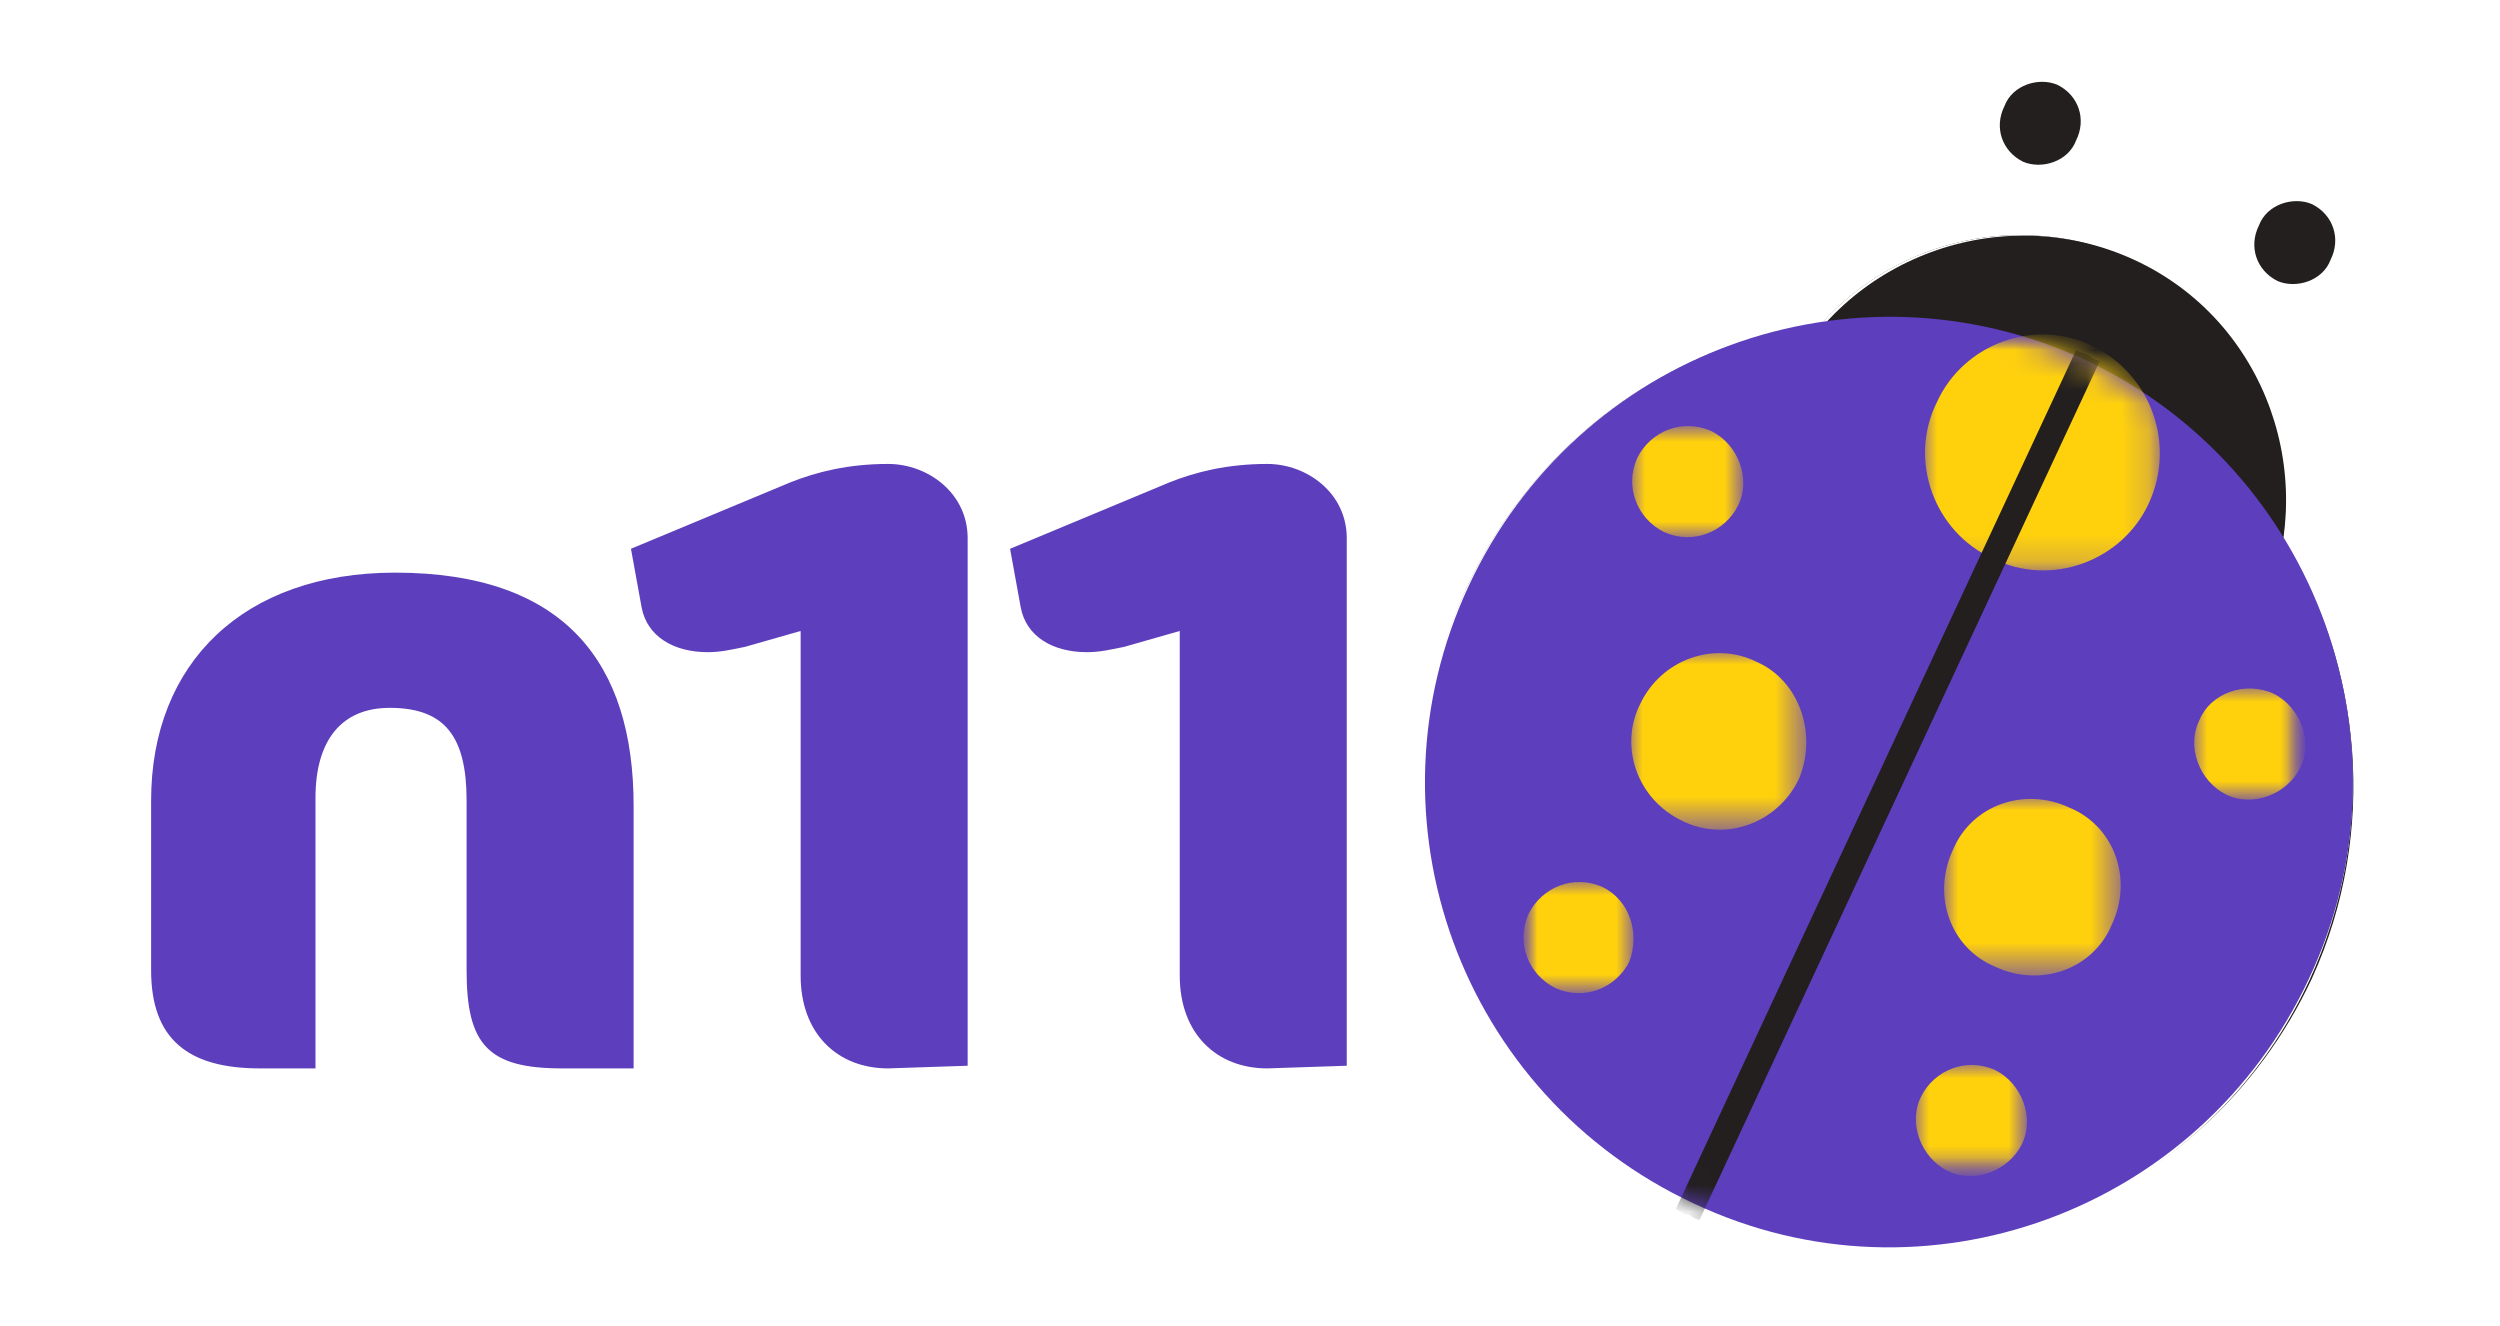 <?xml version="1.0" encoding="utf-8"?>
<!-- Generator: Adobe Illustrator 26.0.3, SVG Export Plug-In . SVG Version: 6.00 Build 0)  -->
<svg version="1.1" id="Layer_1" xmlns="http://www.w3.org/2000/svg" xmlns:xlink="http://www.w3.org/1999/xlink" x="0px" y="0px"
	 viewBox="0 0 94.3 50" style="enable-background:new 0 0 94.3 50;" xml:space="preserve">
<style type="text/css">
	.st0{fill:#231F1F;}
	.st1{fill:#5D3EBC;}
	.st2{fill:#FFFFFF;}
	.st3{filter:url(#Adobe_OpacityMaskFilter);}
	.st4{fill-rule:evenodd;clip-rule:evenodd;fill:#FFFFFF;}
	.st5{mask:url(#mask-2_00000052071856800029390820000000666906293174332604_);}
	.st6{filter:url(#Adobe_OpacityMaskFilter_00000044178655606169337220000017648606030766790033_);}
	.st7{mask:url(#mask-4_00000018199228850983432700000016724008956575519141_);fill:#FFD10D;}
	.st8{filter:url(#Adobe_OpacityMaskFilter_00000057127166535428013850000007109242837989621180_);}
	.st9{mask:url(#mask-6_00000060015246543789776040000008244370739750108845_);fill:#FFD10D;}
	.st10{filter:url(#Adobe_OpacityMaskFilter_00000046339945494983601460000012556528190284546694_);}
	.st11{mask:url(#mask-8_00000054981436123089227360000003922894205699100605_);fill:#FFD10D;}
	.st12{filter:url(#Adobe_OpacityMaskFilter_00000078010551206692942500000012060176540145694606_);}
	.st13{mask:url(#mask-10_00000155858631616322820820000000591674227629206435_);fill:#FFD10D;}
	.st14{filter:url(#Adobe_OpacityMaskFilter_00000147922064625664270290000014594159622934406071_);}
	.st15{mask:url(#mask-12_00000155120435691390590550000013272417082445627570_);fill:#FFD10D;}
	.st16{filter:url(#Adobe_OpacityMaskFilter_00000034807590147614602360000017484334329866245804_);}
	.st17{mask:url(#mask-14_00000007408900427994124470000000860510126133312927_);fill:#FFD10D;}
	.st18{filter:url(#Adobe_OpacityMaskFilter_00000106834023704480648000000016003817326566017172_);}
	.st19{mask:url(#mask-16_00000105400910820478629410000004384438025749692852_);fill:#FFD10D;}
	.st20{filter:url(#Adobe_OpacityMaskFilter_00000061436063497610505870000012934977073335546544_);}
	.st21{mask:url(#mask-18_00000029759890169765147750000016359979847829910967_);fill:#231F1F;}
</style>
<g id="Page-1">
	<g id="n11" transform="translate(0.6, 0.4)">
		<g id="Group" transform="translate(57.209, 0)">
			<path id="Path" class="st0" d="M28.3,19.9c0.6-4.3-1.6-8.6-5.7-10.5c-4.1-1.9-8.8-0.8-11.7,2.4c-5.7,0.8-10.8,4.4-13.4,10
				C-6.5,30.5-2.7,40.9,6.1,45s19.2,0.3,23.3-8.5C31.9,31,31.3,24.7,28.3,19.9z"/>
			<path id="Path_00000143603971392809122760000007640815875415418806_" class="st0" d="M18.5,5.7c0.7,0.3,1.7,0,2-0.8
				c0.4-0.8,0.1-1.7-0.7-2.1c-0.7-0.3-1.7,0-2,0.8C17.4,4.4,17.7,5.3,18.5,5.7z"/>
			<path id="Path_00000137109488085303627730000011948390021594187655_" class="st0" d="M28.1,10.2c0.7,0.3,1.7,0,2-0.8
				c0.4-0.8,0.1-1.7-0.7-2.1c-0.7-0.3-1.7,0-2,0.8C27,8.9,27.3,9.8,28.1,10.2L28.1,10.2z"/>
		</g>
		<path id="Path_00000135659836416706162110000006576667349878926996_" class="st1" d="M20.6,39.9c-2.8,0-3.6-0.9-3.6-3.7v-6.4
			c0-2.4-0.8-3.5-2.9-3.5c-1.8,0-2.8,1.2-2.8,3.4v10.2H9.2c-2.7,0-4.1-1.1-4.1-3.7v-6.4c0-5.2,3.5-8.6,9.2-8.6c6.4,0,9,3.4,9,8.8
			v9.9L20.6,39.9L20.6,39.9z"/>
		<path id="Path_00000086653359770850730110000002140986857223992473_" class="st1" d="M32.9,39.9c-1.9,0-3.3-1.3-3.3-3.5V23.4
			L27.5,24c-0.5,0.1-0.9,0.2-1.4,0.2c-1.3,0-2.3-0.6-2.5-1.7l-0.4-2.2l6-2.5c1-0.4,2.2-0.7,3.7-0.7c1.5,0,3,1.1,3,2.8v19.9
			L32.9,39.9L32.9,39.9z"/>
		<path id="Path_00000132769501800186388420000015324568226775367864_" class="st1" d="M47.2,39.9c-1.9,0-3.3-1.3-3.3-3.5V23.4
			L41.8,24c-0.5,0.1-0.9,0.2-1.4,0.2c-1.3,0-2.3-0.6-2.5-1.7l-0.4-2.2l6-2.5c1-0.4,2.2-0.7,3.7-0.7c1.5,0,3,1.1,3,2.8v19.9
			L47.2,39.9L47.2,39.9z"/>
		<path id="Path_00000107560321497159779410000010971926444152310425_" class="st2" d="M85.5,19.9c0.6-4.3-1.6-8.6-5.7-10.5
			c-4.1-1.9-8.8-0.8-11.7,2.4c-5.7,0.8-10.8,4.4-13.4,10c-4.1,8.8-0.3,19.2,8.5,23.3s19.2,0.3,23.3-8.5C89.1,31,88.5,24.7,85.5,19.9
			z"/>
		<path id="Path_00000152238953024864839510000001065099366597438876_" class="st0" d="M84.7,22.7c-2.3,5-8.3,7.2-13.3,4.9
			c-5-2.3-7.2-8.3-4.8-13.3c2.3-5,8.3-7.2,13.3-4.9C84.9,11.7,87,17.7,84.7,22.7L84.7,22.7z"/>
		<path id="Path_00000167367121824585722800000014311310586464037305_" class="st1" d="M86.5,36.5C82.4,45.3,72,49.1,63.3,45
			c-8.8-4.1-12.6-14.5-8.5-23.3c4.1-8.8,14.5-12.6,23.3-8.5C86.8,17.3,90.6,27.8,86.5,36.5z"/>
		<g id="Clipped_00000119113757397195837430000015377670717620903058_" transform="translate(57.209, 10.619)">
			<g id="Path_00000165913104519276319410000001825873670395099285_">
			</g>
			<defs>
				<filter id="Adobe_OpacityMaskFilter" filterUnits="userSpaceOnUse" x="-0.3" y="1.7" width="29.4" height="31.7">
					<feColorMatrix  type="matrix" values="1 0 0 0 0  0 1 0 0 0  0 0 1 0 0  0 0 0 1 0"/>
				</filter>
			</defs>
			
				<mask maskUnits="userSpaceOnUse" x="-0.3" y="1.7" width="29.4" height="31.7" id="mask-2_00000052071856800029390820000000666906293174332604_">
				<g class="st3">
					<path id="path-1_00000091011881254189849230000012928252193114982077_" class="st4" d="M-2.4,11.1c-4.1,8.8-0.3,19.2,8.5,23.3
						c8.8,4.1,19.2,0.3,23.3-8.5c4.1-8.8,0.3-19.2-8.5-23.3C18.5,1.5,16,1,13.5,1C6.9,1,0.6,4.7-2.4,11.1L-2.4,11.1z"/>
				</g>
			</mask>
			<g id="Group_00000057123674255384432930000010060770665857216911_" class="st5">
				<g id="Clipped" transform="translate(-59.047, -12.453)">
					<g>
						<g id="Path_00000093897304607975306270000015628853144161864381_">
						</g>
						<defs>
							
								<filter id="Adobe_OpacityMaskFilter_00000046316093716548800010000007656662837860986781_" filterUnits="userSpaceOnUse" x="73.8" y="14.1" width="8.9" height="8.9">
								<feColorMatrix  type="matrix" values="1 0 0 0 0  0 1 0 0 0  0 0 1 0 0  0 0 0 1 0"/>
							</filter>
						</defs>
						
							<mask maskUnits="userSpaceOnUse" x="73.8" y="14.1" width="8.9" height="8.9" id="mask-4_00000018199228850983432700000016724008956575519141_">
							<g style="filter:url(#Adobe_OpacityMaskFilter_00000046316093716548800010000007656662837860986781_);">
								<polygon id="path-3_00000087380354282519079200000012430314582054507676_" class="st4" points="91.6,2.9 5.3,2.9 5.3,50.1 
									91.6,50.1 								"/>
							</g>
						</mask>
						<path id="Path_00000116936864487719104140000005570029613272568975_" class="st7" d="M82.3,20.4c-1,2.2-3.7,3.2-5.9,2.1
							c-2.2-1-3.2-3.7-2.1-5.9c1-2.2,3.7-3.2,5.9-2.1C82.4,15.6,83.3,18.2,82.3,20.4L82.3,20.4z"/>
					</g>
					<g>
						<g id="Path_00000174568349710883422450000015404729493739202736_">
						</g>
						<defs>
							
								<filter id="Adobe_OpacityMaskFilter_00000129188140105127719170000005330554284498170787_" filterUnits="userSpaceOnUse" x="62.7" y="26" width="6.7" height="6.7">
								<feColorMatrix  type="matrix" values="1 0 0 0 0  0 1 0 0 0  0 0 1 0 0  0 0 0 1 0"/>
							</filter>
						</defs>
						
							<mask maskUnits="userSpaceOnUse" x="62.7" y="26" width="6.7" height="6.7" id="mask-6_00000060015246543789776040000008244370739750108845_">
							<g style="filter:url(#Adobe_OpacityMaskFilter_00000129188140105127719170000005330554284498170787_);">
								<polygon id="path-5_00000155834605062472939400000006587899758608652938_" class="st4" points="91.6,2.9 5.3,2.9 5.3,50.1 
									91.6,50.1 								"/>
							</g>
						</mask>
						<path id="Path_00000162333014002396000880000000330540771933088690_" class="st9" d="M69.1,30.8c-0.8,1.7-2.8,2.4-4.4,1.6
							c-1.7-0.8-2.4-2.8-1.6-4.4c0.8-1.7,2.8-2.4,4.4-1.6C69.1,27.1,69.8,29.1,69.1,30.8z"/>
					</g>
					<g>
						<g id="Path_00000158030055817236082430000001283318744166982324_">
						</g>
						<defs>
							
								<filter id="Adobe_OpacityMaskFilter_00000064313142260202971680000015003313499020588468_" filterUnits="userSpaceOnUse" x="62.8" y="17.6" width="4.2" height="4.2">
								<feColorMatrix  type="matrix" values="1 0 0 0 0  0 1 0 0 0  0 0 1 0 0  0 0 0 1 0"/>
							</filter>
						</defs>
						
							<mask maskUnits="userSpaceOnUse" x="62.8" y="17.6" width="4.2" height="4.2" id="mask-8_00000054981436123089227360000003922894205699100605_">
							<g style="filter:url(#Adobe_OpacityMaskFilter_00000064313142260202971680000015003313499020588468_);">
								<polygon id="path-7_00000080915746509541349960000018142088564515037074_" class="st4" points="91.6,2.9 5.3,2.9 5.3,50.1 
									91.6,50.1 								"/>
							</g>
						</mask>
						<path id="Path_00000104671064888134558840000007838516196619457199_" class="st11" d="M66.8,20.5c-0.5,1-1.7,1.5-2.8,1
							c-1-0.5-1.5-1.7-1-2.8c0.5-1,1.7-1.5,2.8-1C66.8,18.2,67.3,19.5,66.8,20.5z"/>
					</g>
					<g>
						<g id="Path_00000008134279802308682790000015635805171960782985_">
						</g>
						<defs>
							
								<filter id="Adobe_OpacityMaskFilter_00000013915475831585515860000015463515183125171352_" filterUnits="userSpaceOnUse" x="58.7" y="34.7" width="4.2" height="4.2">
								<feColorMatrix  type="matrix" values="1 0 0 0 0  0 1 0 0 0  0 0 1 0 0  0 0 0 1 0"/>
							</filter>
						</defs>
						
							<mask maskUnits="userSpaceOnUse" x="58.7" y="34.7" width="4.2" height="4.2" id="mask-10_00000155858631616322820820000000591674227629206435_">
							<g style="filter:url(#Adobe_OpacityMaskFilter_00000013915475831585515860000015463515183125171352_);">
								<polygon id="path-9_00000174566892785386072890000009539634703399393685_" class="st4" points="91.6,2.9 5.3,2.9 5.3,50.1 
									91.6,50.1 								"/>
							</g>
						</mask>
						<path id="Path_00000024698039353014831520000013669271763806911115_" class="st13" d="M62.7,37.7c-0.5,1-1.7,1.5-2.8,1
							c-1-0.5-1.5-1.7-1-2.8c0.5-1,1.7-1.5,2.8-1C62.7,35.4,63.1,36.6,62.7,37.7L62.7,37.7z"/>
					</g>
					<g>
						<g id="Path_00000051341610970556826210000007611272613884211122_">
						</g>
						<defs>
							
								<filter id="Adobe_OpacityMaskFilter_00000029741634973349740420000018333425705517843902_" filterUnits="userSpaceOnUse" x="74.6" y="31.5" width="6.7" height="6.7">
								<feColorMatrix  type="matrix" values="1 0 0 0 0  0 1 0 0 0  0 0 1 0 0  0 0 0 1 0"/>
							</filter>
						</defs>
						
							<mask maskUnits="userSpaceOnUse" x="74.6" y="31.5" width="6.7" height="6.7" id="mask-12_00000155120435691390590550000013272417082445627570_">
							<g style="filter:url(#Adobe_OpacityMaskFilter_00000029741634973349740420000018333425705517843902_);">
								<polygon id="path-11_00000108307664128613362890000010460154713719643284_" class="st4" points="91.6,2.9 5.3,2.9 5.3,50.1 
									91.6,50.1 								"/>
							</g>
						</mask>
						<path id="Path_00000055694492580506539380000006211193066663264188_" class="st15" d="M74.9,33.5c-0.8,1.7-0.1,3.7,1.6,4.4
							c1.7,0.8,3.7,0.1,4.4-1.6c0.8-1.7,0.1-3.7-1.6-4.4C77.6,31.1,75.6,31.8,74.9,33.5z"/>
					</g>
					<g>
						<g id="Path_00000109001038025323694070000001121568174616401325_">
						</g>
						<defs>
							
								<filter id="Adobe_OpacityMaskFilter_00000049937047153804543820000000578424311443812255_" filterUnits="userSpaceOnUse" x="84" y="27.4" width="4.2" height="4.2">
								<feColorMatrix  type="matrix" values="1 0 0 0 0  0 1 0 0 0  0 0 1 0 0  0 0 0 1 0"/>
							</filter>
						</defs>
						
							<mask maskUnits="userSpaceOnUse" x="84" y="27.4" width="4.2" height="4.2" id="mask-14_00000007408900427994124470000000860510126133312927_">
							<g style="filter:url(#Adobe_OpacityMaskFilter_00000049937047153804543820000000578424311443812255_);">
								<polygon id="path-13_00000072265883183082943800000002860770372614990228_" class="st4" points="91.6,2.9 5.3,2.9 5.3,50.1 
									91.6,50.1 								"/>
							</g>
						</mask>
						<path id="Path_00000181075712075056180340000002224116115865264024_" class="st17" d="M84.2,28.6c-0.5,1,0,2.3,1,2.8
							c1,0.5,2.3,0,2.8-1c0.5-1,0-2.3-1-2.8C85.9,27.1,84.6,27.6,84.2,28.6L84.2,28.6z"/>
					</g>
					<g>
						<g id="Path_00000037684655298342264750000003116349537961052564_">
						</g>
						<defs>
							
								<filter id="Adobe_OpacityMaskFilter_00000164499523720769529110000006197992321782596260_" filterUnits="userSpaceOnUse" x="73.5" y="41.6" width="4.2" height="4.2">
								<feColorMatrix  type="matrix" values="1 0 0 0 0  0 1 0 0 0  0 0 1 0 0  0 0 0 1 0"/>
							</filter>
						</defs>
						
							<mask maskUnits="userSpaceOnUse" x="73.5" y="41.6" width="4.2" height="4.2" id="mask-16_00000105400910820478629410000004384438025749692852_">
							<g style="filter:url(#Adobe_OpacityMaskFilter_00000164499523720769529110000006197992321782596260_);">
								<polygon id="path-15_00000047754093715344739240000017834101164076537224_" class="st4" points="91.6,2.9 5.3,2.9 5.3,50.1 
									91.6,50.1 								"/>
							</g>
						</mask>
						<path id="Path_00000048483478461637967790000017363678015294139028_" class="st19" d="M73.7,42.8c-0.5,1,0,2.3,1,2.8
							c1,0.5,2.3,0,2.8-1c0.5-1,0-2.3-1-2.8C75.4,41.3,74.2,41.8,73.7,42.8L73.7,42.8z"/>
					</g>
				</g>
			</g>
		</g>
		<g id="Clipped_00000019643897375337690290000016131305769537685894_" transform="translate(57.209, 10.61)">
			<g id="Path_00000125571660529228690140000007270938466865000858_">
			</g>
			<defs>
				
					<filter id="Adobe_OpacityMaskFilter_00000156560390208815664600000009815503611680534938_" filterUnits="userSpaceOnUse" x="5.4" y="2.2" width="16" height="32.8">
					<feColorMatrix  type="matrix" values="1 0 0 0 0  0 1 0 0 0  0 0 1 0 0  0 0 0 1 0"/>
				</filter>
			</defs>
			
				<mask maskUnits="userSpaceOnUse" x="5.4" y="2.2" width="16" height="32.8" id="mask-18_00000029759890169765147750000016359979847829910967_">
				<g style="filter:url(#Adobe_OpacityMaskFilter_00000156560390208815664600000009815503611680534938_);">
					<path id="path-17_00000168796305801103913240000012935125698910621057_" class="st4" d="M-2.4,11.1c-4.1,8.8-0.3,19.2,8.5,23.3
						c8.8,4.1,19.2,0.3,23.3-8.5c4.1-8.8,0.3-19.2-8.5-23.3C18.5,1.5,16,1,13.5,1C6.9,1,0.6,4.7-2.4,11.1L-2.4,11.1z"/>
				</g>
			</mask>
			<path id="Path_00000067939013126308273240000002482861906671688086_" class="st21" d="M21,2.4c-0.2-0.1-0.3-0.1-0.5-0.2L5.4,34.6
				c0.2,0.1,0.3,0.2,0.5,0.2C6,34.9,6.2,35,6.3,35L21.4,2.6C21.3,2.6,21.1,2.5,21,2.4z"/>
		</g>
	</g>
</g>
</svg>
